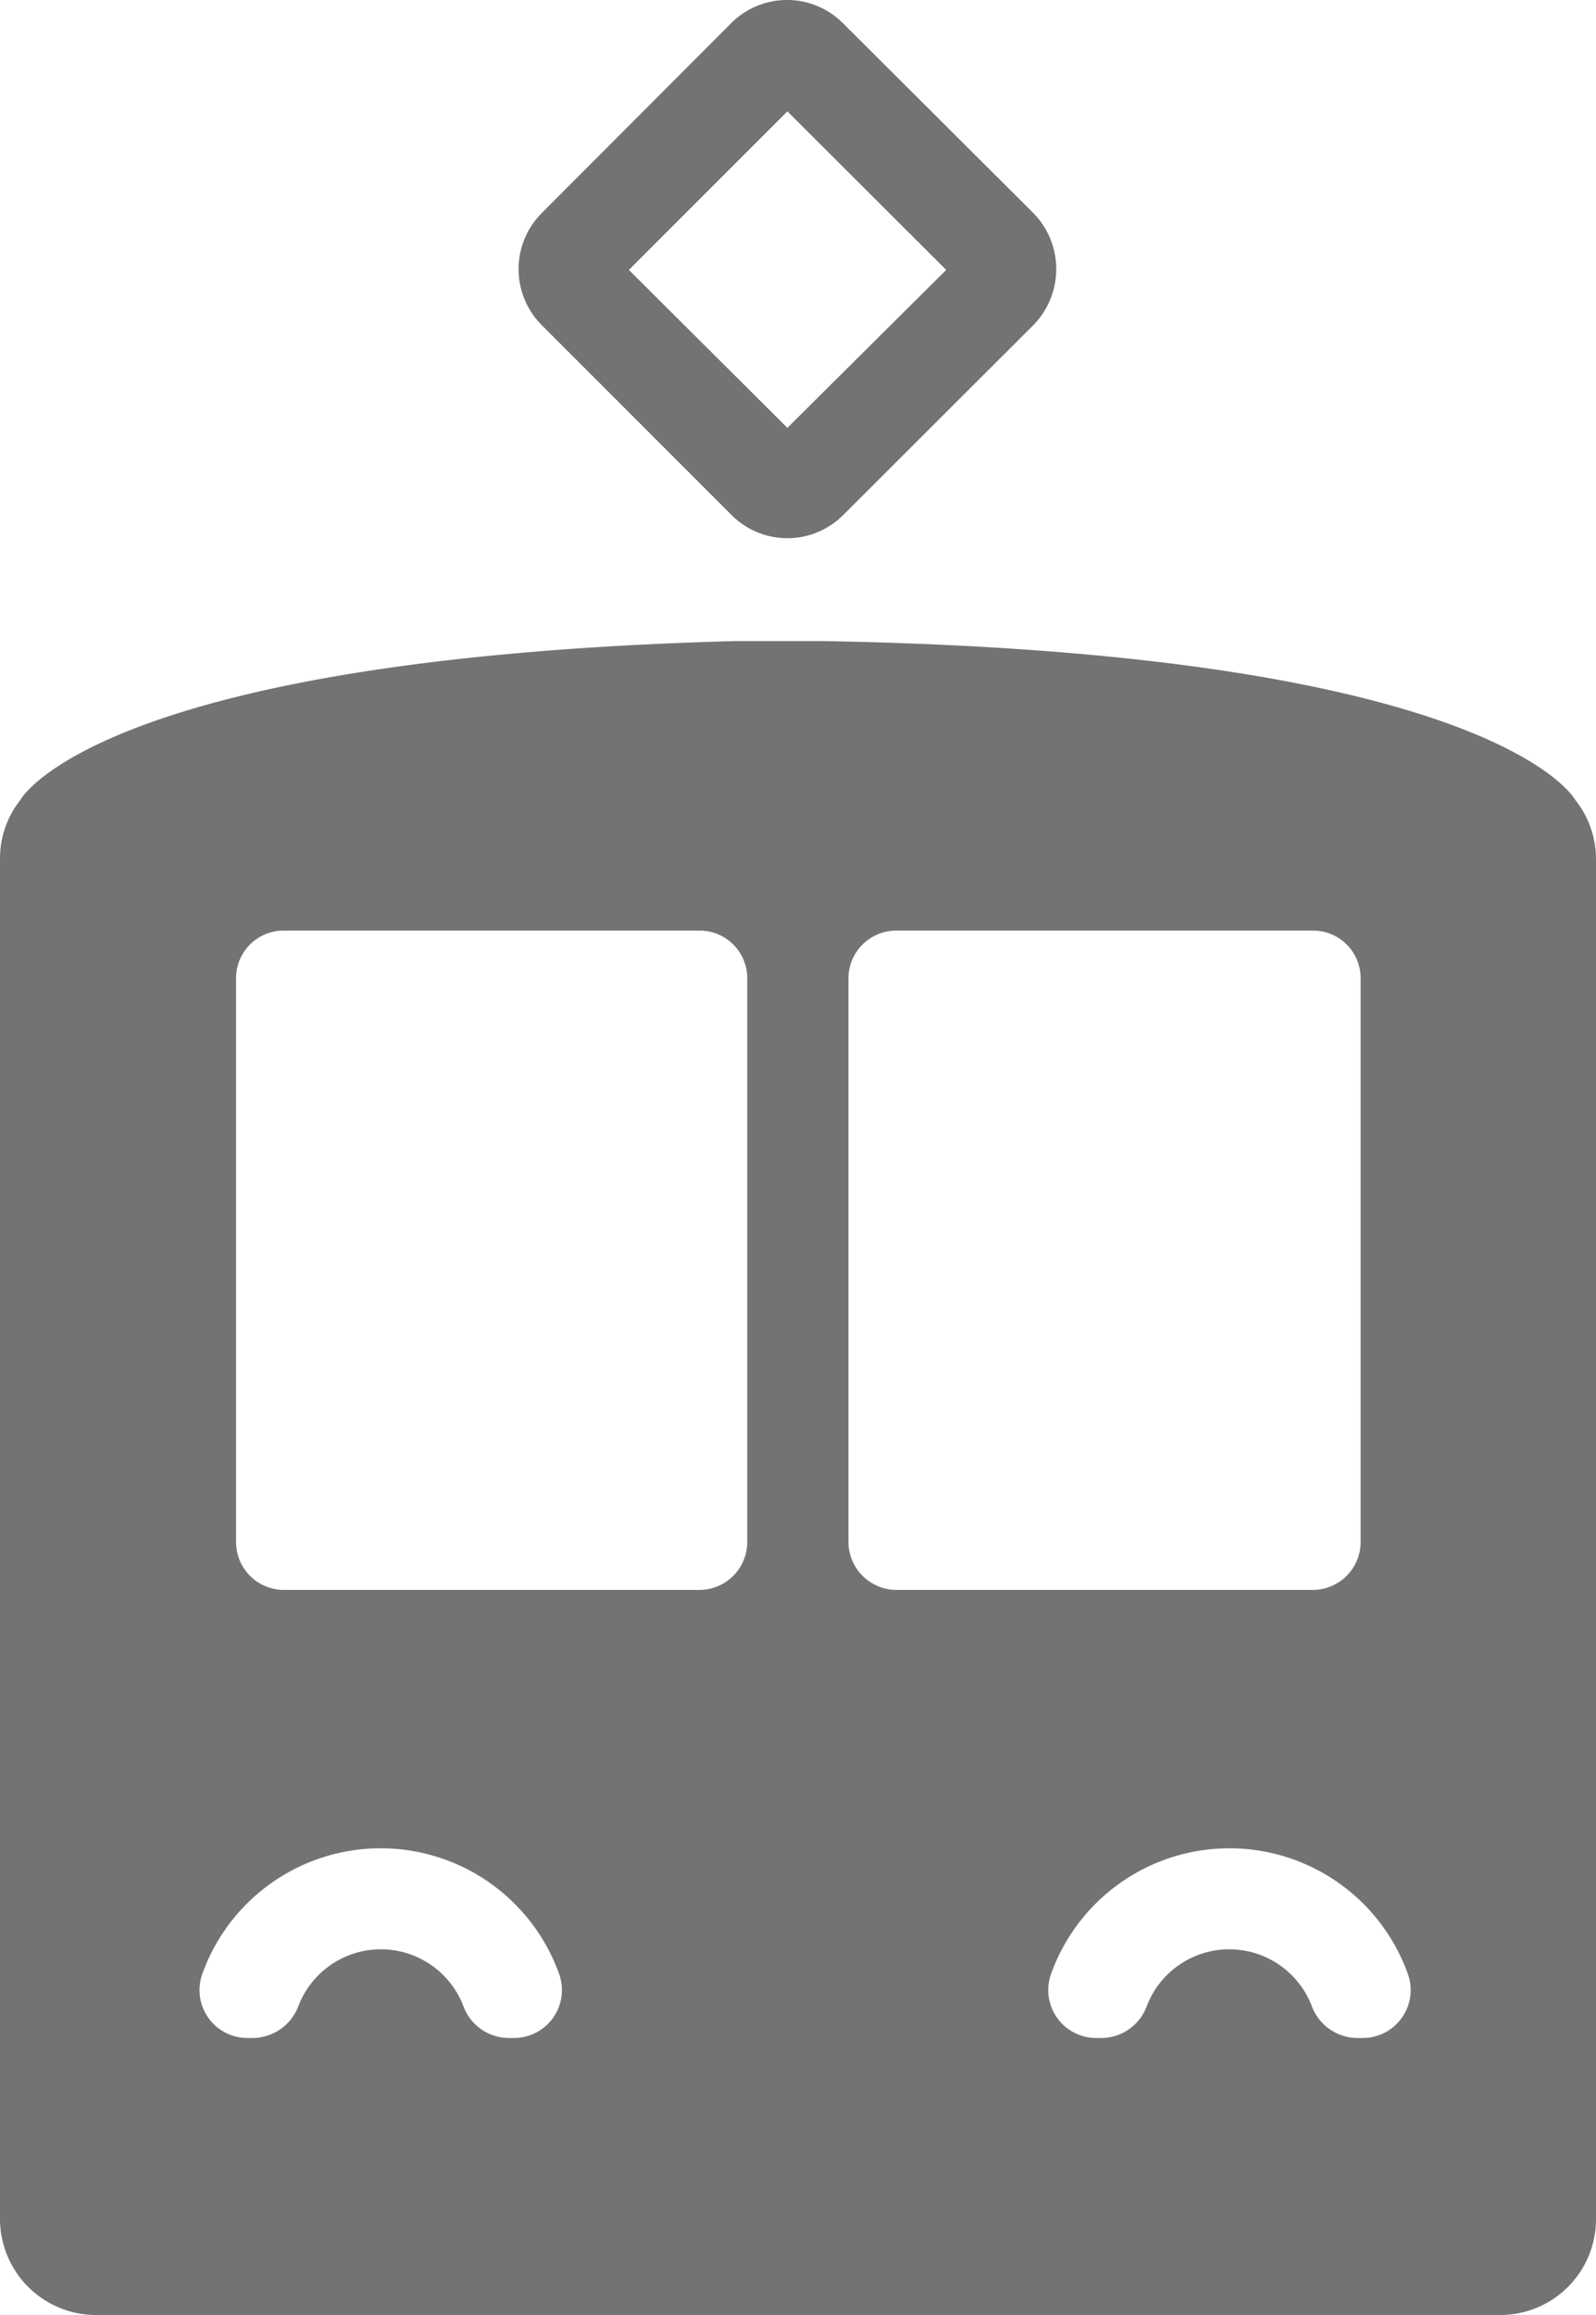 <svg xmlns="http://www.w3.org/2000/svg" viewBox="0 0 47.33 68.61"><title>train-love</title><g id="Layer_2" data-name="Layer 2"><g id="Layer_1-2" data-name="Layer 1"><path d="M30.64,6.31,25,.69a2.34,2.34,0,0,0-3.32,0L16.07,6.31a2.35,2.35,0,0,0,0,3.33l5.62,5.62a2.34,2.34,0,0,0,3.32,0l5.63-5.62A2.37,2.37,0,0,0,30.64,6.31Zm-7.29,6.37L18.65,8l4.7-4.7L28.06,8Z" style="fill:#737373"/><path d="M46.71,23.7h0S44.36,19.35,24.42,19v0H21.79V19C2.89,19.51.61,23.7.61,23.7h0A2.8,2.8,0,0,0,0,25.44V65.77a2.85,2.85,0,0,0,2.83,2.84H44.5a2.84,2.84,0,0,0,2.83-2.83V25.45A2.82,2.82,0,0,0,46.71,23.7ZM15.24,60.4h-.17a1.44,1.44,0,0,1-1.33-.95,2.62,2.62,0,0,0-4.89,0,1.46,1.46,0,0,1-1.34.95H7.34A1.42,1.42,0,0,1,6,58.5a5.62,5.62,0,0,1,10.58,0A1.42,1.42,0,0,1,15.24,60.4Zm6.92-14.7a1.42,1.42,0,0,1-1.41,1.42H8.39A1.42,1.42,0,0,1,7,45.7V29a1.41,1.41,0,0,1,1.41-1.42H20.75A1.41,1.41,0,0,1,22.16,29Zm3,0V29a1.42,1.42,0,0,1,1.42-1.42H38.93A1.41,1.41,0,0,1,40.35,29V45.7a1.42,1.42,0,0,1-1.42,1.42H26.58A1.43,1.43,0,0,1,25.16,45.7ZM40.41,60.4h-.17a1.45,1.45,0,0,1-1.34-.95,2.62,2.62,0,0,0-4.89,0,1.44,1.44,0,0,1-1.33.95H32.5a1.42,1.42,0,0,1-1.33-1.9,5.62,5.62,0,0,1,10.58,0A1.42,1.42,0,0,1,40.41,60.4Z" style="fill:#737373"/></g></g></svg>